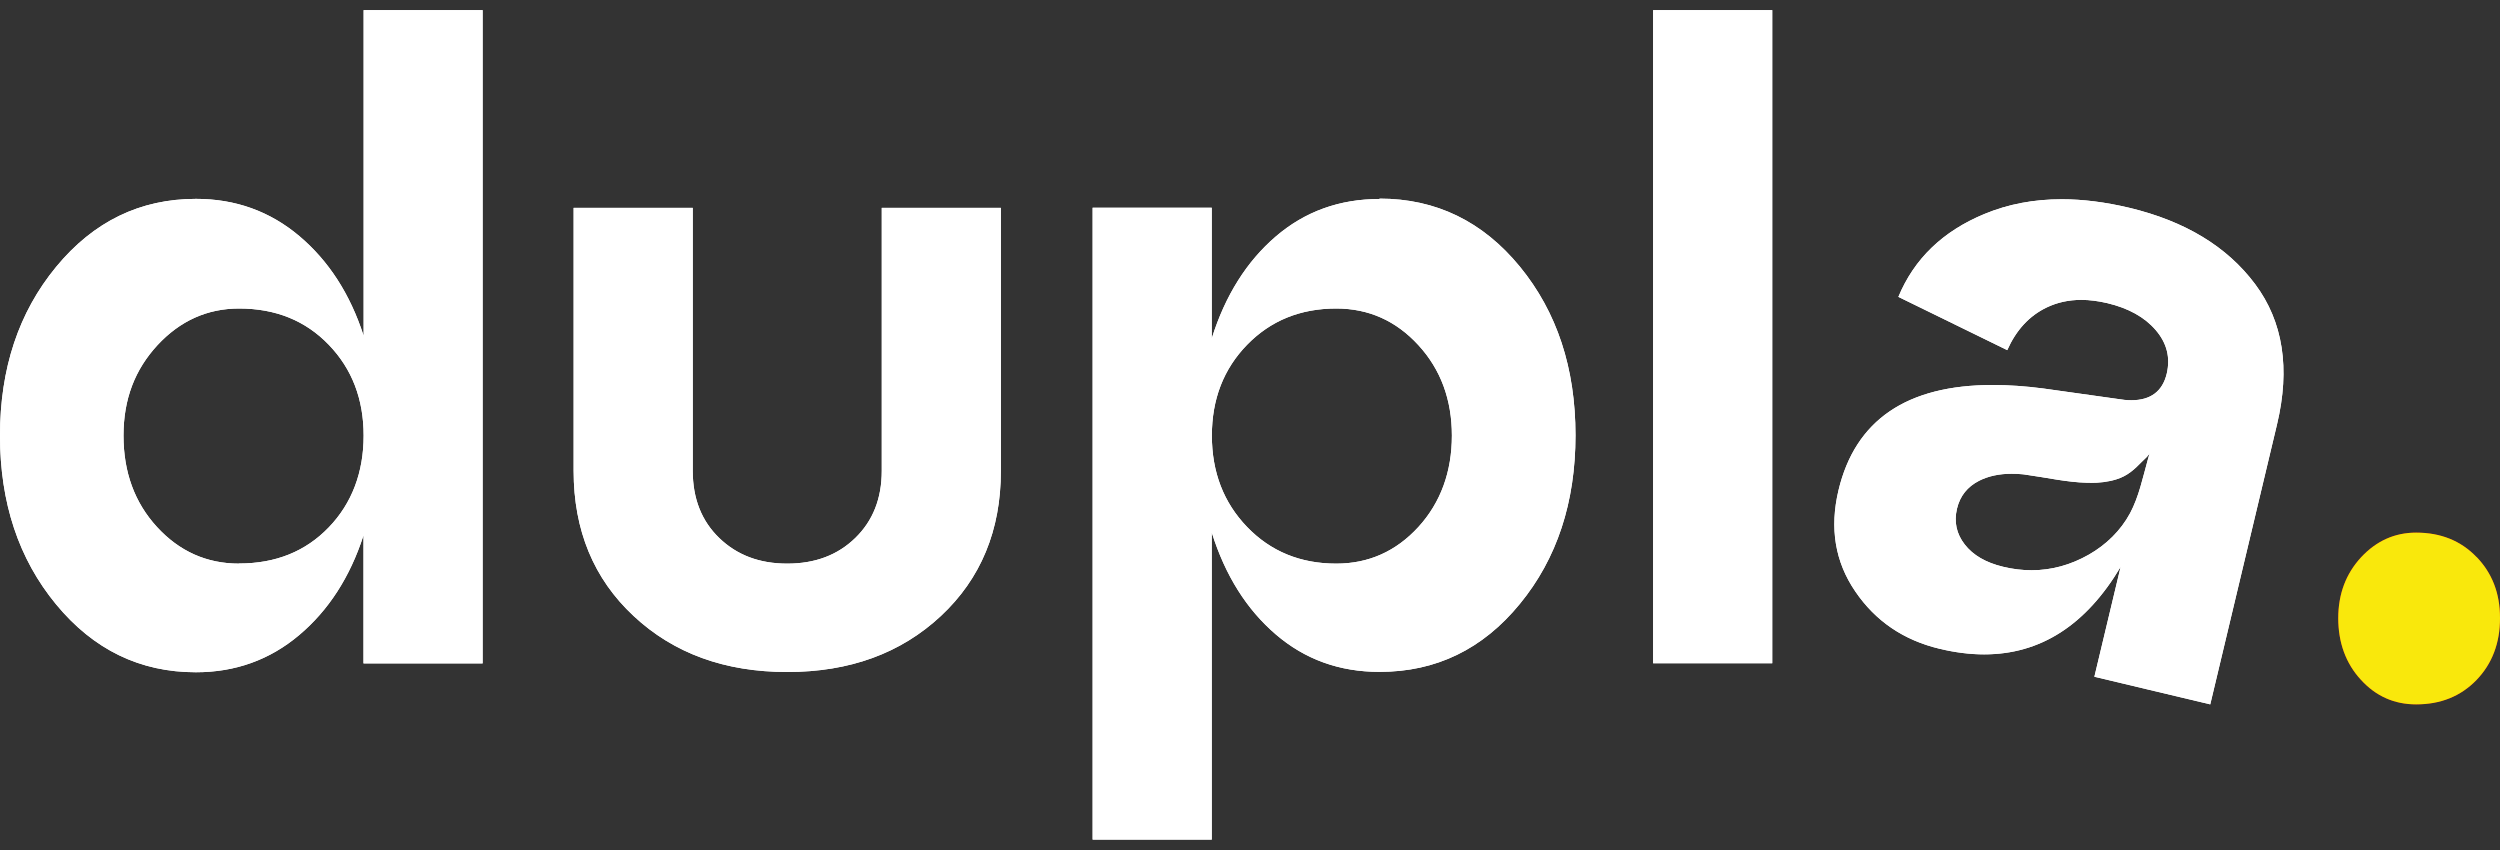 <?xml version="1.0" encoding="UTF-8"?>
<svg id="Layer_1" data-name="Layer 1" xmlns="http://www.w3.org/2000/svg" version="1.1" viewBox="0 0 200 68">
  <rect x="0" y="0" width="200" height="68" fill="#333333" stroke="none"/>
  <defs>
    <style>
      .cls-1 {
        fill: #f9e80c;
      }

      .cls-1, .cls-2, .cls-3 {
        stroke-width: 0px;
      }

      .cls-2 {
        fill: #ea1313;
      }

      .cls-3 {
        fill: #fff;
      }
    </style>
  </defs>
  <g>
    <path class="cls-3" d="M87.91,66.69V17.13h8.53v9.95c0,.25.18.46.42.49.03,0,.05,0,.08,0,.21,0,.41-.14.48-.35,1.05-3.33,2.72-5.99,4.97-7.93,2.23-1.91,4.91-2.88,7.97-2.88,4.34,0,7.99,1.77,10.84,5.25,2.88,3.52,4.33,7.95,4.33,13.17s-1.46,9.65-4.33,13.17c-2.85,3.49-6.5,5.25-10.84,5.25-3.06,0-5.75-.97-7.97-2.88-2.25-1.93-3.92-4.6-4.97-7.93-.07-.21-.26-.35-.48-.35-.03,0-.05,0-.08,0-.24.04-.42.25-.42.49v24.07h-8.53ZM106.9,24.18c-3,0-5.52,1.02-7.49,3.05-1.97,2.02-2.97,4.58-2.97,7.62s1,5.62,2.96,7.65c1.97,2.05,4.49,3.08,7.49,3.08,2.72,0,5.06-1.04,6.94-3.09,1.87-2.04,2.81-4.61,2.81-7.65s-.95-5.54-2.81-7.58c-1.88-2.05-4.22-3.09-6.94-3.09ZM62.98,53.27c-4.84,0-8.86-1.46-11.94-4.35-3.08-2.88-4.64-6.66-4.64-11.25v-20.54h8.53v20.54c0,2.34.76,4.27,2.27,5.72,1.5,1.45,3.45,2.19,5.78,2.19s4.28-.74,5.78-2.19c1.51-1.46,2.27-3.38,2.27-5.72v-20.54h8.53v20.54c0,4.59-1.56,8.37-4.64,11.25-3.09,2.89-7.11,4.35-11.94,4.35ZM15.68,53.27c-4.3,0-7.93-1.77-10.81-5.25-2.9-3.51-4.37-7.94-4.37-13.17s1.47-9.65,4.37-13.17c2.88-3.49,6.51-5.25,10.81-5.25,3.02,0,5.69.96,7.94,2.85,2.27,1.91,3.95,4.51,5,7.75.07.21.26.35.48.35.03,0,.05,0,.08,0,.24-.04.42-.25.42-.49V1.31h8.53v51.25h-8.53v-9.74c0-.25-.18-.46-.42-.49-.03,0-.05,0-.08,0-.21,0-.41.14-.48.35-1.05,3.24-2.73,5.84-5,7.75-2.25,1.89-4.92,2.85-7.94,2.85ZM19.13,24.18c-2.67,0-5,1.04-6.9,3.09-1.89,2.04-2.85,4.59-2.85,7.58s.95,5.61,2.81,7.65c1.88,2.05,4.21,3.09,6.94,3.09,3.05,0,5.58-1.03,7.53-3.05,1.94-2.02,2.93-4.6,2.93-7.69s-.99-5.6-2.93-7.62c-1.95-2.02-4.48-3.05-7.53-3.05ZM132.75,52.56V1.31h8.53v51.25h-8.53Z"/>
    <path class="cls-3" d="M140.78,1.81v50.25h-7.53V1.81h7.53M37.62,1.81v50.25h-7.53v-9.24c0-.49-.36-.91-.84-.99-.05,0-.1-.01-.16-.01-.43,0-.82.27-.95.69-1.02,3.15-2.65,5.68-4.85,7.52-2.19,1.84-4.68,2.73-7.62,2.73-4.2,0-7.61-1.66-10.42-5.07-2.82-3.42-4.25-7.75-4.25-12.85s1.43-9.43,4.25-12.85c2.82-3.41,6.22-5.07,10.42-5.07,2.94,0,5.43.89,7.62,2.73,2.2,1.84,3.83,4.37,4.85,7.52.14.42.52.69.95.69.05,0,.1,0,.16-.01.49-.08.84-.5.84-.99V1.81h7.53M19.13,46.09c3.19,0,5.84-1.08,7.89-3.2,2.04-2.11,3.07-4.82,3.07-8.04s-1.03-5.85-3.07-7.97c-2.05-2.12-4.7-3.2-7.89-3.2-2.82,0-5.26,1.09-7.26,3.25-1.98,2.14-2.98,4.8-2.98,7.92s.99,5.85,2.94,7.98c1.98,2.16,4.43,3.25,7.3,3.25M110.36,16.92c4.24,0,7.66,1.66,10.45,5.07,2.8,3.42,4.22,7.75,4.22,12.85s-1.42,9.43-4.22,12.85c-2.79,3.41-6.21,5.07-10.45,5.07-2.98,0-5.48-.9-7.65-2.76-2.18-1.87-3.8-4.46-4.82-7.7-.13-.42-.52-.7-.95-.7-.05,0-.1,0-.15.01-.49.08-.85.49-.85.99v23.57h-7.53V17.63h7.53v9.45c0,.49.36.91.85.99.05,0,.1.01.15.01.43,0,.82-.28.95-.7,1.02-3.24,2.64-5.83,4.82-7.7,2.16-1.86,4.66-2.76,7.64-2.76M106.9,46.09c2.87,0,5.33-1.1,7.3-3.25,1.95-2.13,2.95-4.82,2.95-7.98s-.99-5.78-2.95-7.91c-1.98-2.16-4.44-3.25-7.3-3.25-3.14,0-5.78,1.08-7.85,3.2-2.06,2.11-3.11,4.8-3.11,7.97s1.04,5.87,3.1,8c2.07,2.15,4.71,3.24,7.85,3.24M79.07,17.63v20.04c0,4.51-1.47,8.07-4.48,10.88-2.99,2.8-6.9,4.21-11.6,4.21s-8.61-1.42-11.6-4.21c-3.02-2.82-4.48-6.38-4.48-10.88v-20.04h7.53v20.04c0,2.48.82,4.53,2.42,6.08,1.6,1.55,3.66,2.33,6.13,2.33s4.53-.78,6.13-2.33c1.61-1.55,2.42-3.6,2.42-6.09v-20.04h7.53M141.78.81h-9.53v52.25h9.53V.81h0ZM38.62.81h-9.53v26.05c-1.08-3.34-2.8-6-5.15-7.98-2.35-1.98-5.11-2.97-8.26-2.97-4.47,0-8.2,1.81-11.19,5.44C1.49,24.99,0,29.48,0,34.85s1.49,9.86,4.48,13.49c2.99,3.63,6.72,5.44,11.19,5.44,3.15,0,5.91-.99,8.26-2.97,2.35-1.98,4.07-4.64,5.15-7.98v10.24h9.53V.81h0ZM19.13,45.09c-2.59,0-4.78-.98-6.57-2.93-1.79-1.95-2.68-4.39-2.68-7.31s.91-5.28,2.72-7.24c1.81-1.95,3.99-2.93,6.53-2.93,2.92,0,5.31.97,7.17,2.9,1.86,1.93,2.79,4.35,2.79,7.27s-.93,5.41-2.79,7.34c-1.86,1.93-4.25,2.89-7.17,2.89h0ZM110.36,15.92c-3.2,0-5.97,1-8.3,3-2.33,2-4.04,4.72-5.12,8.15v-10.45h-9.53v50.55h9.53v-24.57c1.08,3.44,2.79,6.15,5.12,8.15,2.33,2,5.09,3,8.3,3,4.52,0,8.26-1.81,11.23-5.44,2.97-3.62,4.45-8.12,4.45-13.49s-1.48-9.86-4.45-13.49c-2.97-3.62-6.71-5.44-11.23-5.44h0ZM106.9,45.09c-2.87,0-5.25-.98-7.13-2.93-1.88-1.95-2.82-4.39-2.82-7.31s.94-5.34,2.82-7.27c1.88-1.93,4.26-2.9,7.13-2.9,2.59,0,4.78.98,6.57,2.93,1.79,1.95,2.68,4.37,2.68,7.24s-.89,5.35-2.68,7.31c-1.79,1.95-3.98,2.93-6.57,2.93h0ZM80.07,16.63h-9.53v21.04c0,2.21-.71,4-2.12,5.37-1.41,1.37-3.22,2.05-5.44,2.05s-4.02-.68-5.44-2.05c-1.41-1.36-2.12-3.15-2.12-5.37v-21.04h-9.53v21.04c0,4.75,1.6,8.63,4.8,11.61,3.2,2.99,7.3,4.48,12.29,4.48s9.08-1.49,12.29-4.48c3.2-2.99,4.8-6.86,4.8-11.61v-21.04h0Z"/>
  </g>
  <g>
    <path class="cls-3" d="M87.91,66.69V17.13h8.53v9.95c0,.25.18.46.42.49.03,0,.05,0,.08,0,.21,0,.41-.14.48-.35,1.05-3.33,2.72-5.99,4.97-7.93,2.23-1.91,4.91-2.88,7.97-2.88,4.34,0,7.99,1.77,10.84,5.25,2.88,3.52,4.33,7.95,4.33,13.17s-1.46,9.65-4.33,13.17c-2.85,3.49-6.5,5.25-10.84,5.25-3.06,0-5.75-.97-7.97-2.88-2.25-1.93-3.92-4.6-4.97-7.93-.07-.21-.26-.35-.48-.35-.03,0-.05,0-.08,0-.24.04-.42.25-.42.49v24.07h-8.53ZM106.9,24.18c-3,0-5.52,1.02-7.49,3.05-1.97,2.02-2.97,4.58-2.97,7.62s1,5.62,2.96,7.65c1.97,2.05,4.49,3.08,7.49,3.08,2.72,0,5.06-1.04,6.94-3.09,1.87-2.04,2.81-4.61,2.81-7.65s-.95-5.54-2.81-7.58c-1.88-2.05-4.22-3.09-6.94-3.09ZM62.98,53.27c-4.84,0-8.86-1.46-11.94-4.35-3.08-2.88-4.64-6.66-4.64-11.25v-20.54h8.53v20.54c0,2.34.76,4.27,2.27,5.72,1.5,1.45,3.45,2.19,5.78,2.19s4.28-.74,5.78-2.19c1.51-1.46,2.27-3.38,2.27-5.72v-20.54h8.53v20.54c0,4.59-1.56,8.37-4.64,11.25-3.09,2.89-7.11,4.35-11.94,4.35ZM15.68,53.27c-4.3,0-7.93-1.77-10.81-5.25-2.9-3.51-4.37-7.94-4.37-13.17s1.47-9.65,4.37-13.17c2.88-3.49,6.51-5.25,10.81-5.25,3.02,0,5.69.96,7.94,2.85,2.27,1.91,3.95,4.51,5,7.75.07.21.26.35.48.35.03,0,.05,0,.08,0,.24-.04.42-.25.42-.49V1.31h8.53v51.25h-8.53v-9.74c0-.25-.18-.46-.42-.49-.03,0-.05,0-.08,0-.21,0-.41.14-.48.35-1.05,3.24-2.73,5.84-5,7.75-2.25,1.89-4.92,2.85-7.94,2.85ZM19.13,24.18c-2.67,0-5,1.04-6.9,3.09-1.89,2.04-2.85,4.59-2.85,7.58s.95,5.61,2.81,7.65c1.88,2.05,4.21,3.09,6.94,3.09,3.05,0,5.58-1.03,7.53-3.05,1.94-2.02,2.93-4.6,2.93-7.69s-.99-5.6-2.93-7.62c-1.95-2.02-4.48-3.05-7.53-3.05ZM132.75,52.56V1.31h8.53v51.25h-8.53Z"/>
    <path class="cls-3" d="M140.78,1.81v50.25h-7.53V1.81h7.53M37.62,1.81v50.25h-7.53v-9.24c0-.49-.36-.91-.84-.99-.05,0-.1-.01-.16-.01-.43,0-.82.27-.95.69-1.02,3.15-2.65,5.68-4.85,7.52-2.19,1.84-4.68,2.73-7.62,2.73-4.2,0-7.61-1.66-10.42-5.07-2.82-3.42-4.25-7.75-4.25-12.85s1.43-9.43,4.25-12.85c2.82-3.41,6.22-5.07,10.42-5.07,2.94,0,5.43.89,7.62,2.73,2.2,1.84,3.83,4.37,4.85,7.52.14.42.52.69.95.69.05,0,.1,0,.16-.01.49-.08.84-.5.84-.99V1.81h7.53M19.13,46.09c3.19,0,5.84-1.08,7.89-3.2,2.04-2.11,3.07-4.82,3.07-8.04s-1.03-5.85-3.07-7.97c-2.05-2.12-4.7-3.2-7.89-3.2-2.82,0-5.26,1.09-7.26,3.25-1.98,2.14-2.98,4.8-2.98,7.92s.99,5.85,2.94,7.98c1.98,2.16,4.43,3.25,7.3,3.25M110.36,16.92c4.24,0,7.66,1.66,10.45,5.07,2.8,3.42,4.22,7.75,4.22,12.85s-1.42,9.43-4.22,12.85c-2.79,3.41-6.21,5.07-10.45,5.07-2.98,0-5.48-.9-7.65-2.76-2.18-1.87-3.8-4.46-4.82-7.7-.13-.42-.52-.7-.95-.7-.05,0-.1,0-.15.01-.49.08-.85.49-.85.99v23.57h-7.53V17.63h7.53v9.45c0,.49.36.91.85.99.05,0,.1.01.15.01.43,0,.82-.28.95-.7,1.02-3.24,2.64-5.83,4.82-7.7,2.16-1.86,4.66-2.76,7.64-2.76M106.9,46.09c2.87,0,5.33-1.1,7.3-3.25,1.95-2.13,2.95-4.82,2.95-7.98s-.99-5.78-2.95-7.91c-1.98-2.16-4.44-3.25-7.3-3.25-3.14,0-5.78,1.08-7.85,3.2-2.06,2.11-3.11,4.8-3.11,7.97s1.04,5.87,3.1,8c2.07,2.15,4.71,3.24,7.85,3.24M79.07,17.63v20.04c0,4.51-1.47,8.07-4.48,10.88-2.99,2.8-6.9,4.21-11.6,4.21s-8.61-1.42-11.6-4.21c-3.02-2.82-4.48-6.38-4.48-10.88v-20.04h7.53v20.04c0,2.48.82,4.53,2.42,6.08,1.6,1.55,3.66,2.33,6.13,2.33s4.53-.78,6.13-2.33c1.61-1.55,2.42-3.6,2.42-6.09v-20.04h7.53M141.78.81h-9.53v52.25h9.53V.81h0ZM38.62.81h-9.53v26.05c-1.08-3.34-2.8-6-5.15-7.98-2.35-1.98-5.11-2.97-8.26-2.97-4.47,0-8.2,1.81-11.19,5.44C1.49,24.99,0,29.48,0,34.85s1.49,9.86,4.48,13.49c2.99,3.63,6.72,5.44,11.19,5.44,3.15,0,5.91-.99,8.26-2.97,2.35-1.98,4.07-4.64,5.15-7.98v10.24h9.53V.81h0ZM19.13,45.09c-2.59,0-4.78-.98-6.57-2.93-1.79-1.95-2.68-4.39-2.68-7.31s.91-5.28,2.72-7.24c1.81-1.95,3.99-2.93,6.53-2.93,2.92,0,5.31.97,7.17,2.9,1.86,1.93,2.79,4.35,2.79,7.27s-.93,5.41-2.79,7.34c-1.86,1.93-4.25,2.89-7.17,2.89h0ZM110.36,15.92c-3.2,0-5.97,1-8.3,3-2.33,2-4.04,4.72-5.12,8.15v-10.45h-9.53v50.55h9.53v-24.57c1.08,3.44,2.79,6.15,5.12,8.15,2.33,2,5.09,3,8.3,3,4.52,0,8.26-1.81,11.23-5.44,2.97-3.62,4.45-8.12,4.45-13.49s-1.48-9.86-4.45-13.49c-2.97-3.62-6.71-5.44-11.23-5.44h0ZM106.9,45.09c-2.87,0-5.25-.98-7.13-2.93-1.88-1.95-2.82-4.39-2.82-7.31s.94-5.34,2.82-7.27c1.88-1.93,4.26-2.9,7.13-2.9,2.59,0,4.78.98,6.57,2.93,1.79,1.95,2.68,4.37,2.68,7.24s-.89,5.35-2.68,7.31c-1.79,1.95-3.98,2.93-6.57,2.93h0ZM80.07,16.63h-9.53v21.04c0,2.21-.71,4-2.12,5.37-1.41,1.37-3.22,2.05-5.44,2.05s-4.02-.68-5.44-2.05c-1.41-1.36-2.12-3.15-2.12-5.37v-21.04h-9.53v21.04c0,4.75,1.6,8.63,4.8,11.61,3.2,2.99,7.3,4.48,12.29,4.48s9.08-1.49,12.29-4.48c3.2-2.99,4.8-6.86,4.8-11.61v-21.04h0Z"/>
  </g>
  <g>
    <path class="cls-3" d="M168.16,53.77l1.98-8.3c.06-.24-.07-.49-.3-.58-.06-.03-.12-.04-.19-.04-.17,0-.34.09-.43.24-2.71,4.55-6.13,6.76-10.49,6.76-1.09,0-2.25-.15-3.46-.43-2.75-.66-4.92-2.13-6.45-4.38-1.52-2.24-1.95-4.82-1.26-7.69,1.29-5.41,5.17-8.04,11.85-8.04,1.23,0,2.57.09,3.99.28l5.9.83c.42.07.83.11,1.2.11,1.78,0,2.93-.87,3.33-2.52.34-1.44.01-2.76-.98-3.92-.96-1.11-2.35-1.89-4.14-2.32-.76-.18-1.5-.27-2.2-.27-1.07,0-2.06.22-2.96.64-1.36.65-2.43,1.72-3.19,3.2l-7.83-3.83c1.24-2.68,3.4-4.67,6.42-5.93,1.82-.76,3.84-1.14,6-1.14,1.65,0,3.43.22,5.28.67,4.35,1.04,7.64,3.03,9.8,5.92,2.13,2.86,2.69,6.5,1.66,10.82l-5.23,21.9-8.3-1.98ZM160.9,37.4c-1.07,0-2.02.21-2.82.62-1.07.54-1.75,1.4-2.02,2.56-.29,1.2-.05,2.31.71,3.29.73.95,1.86,1.61,3.34,1.96.81.19,1.62.29,2.41.29,1.67,0,3.29-.44,4.83-1.32,1.51-.86,2.72-2.08,3.49-3.52.59-1.09.9-2.29,1.21-3.45.08-.31.16-.61.25-.92,0,0,.14-.48.17-.61l-.97-.25c-.03.07-.23.26-.33.34-.07.06-.13.12-.18.17-.63.66-1.1,1.05-1.82,1.28-.56.18-1.21.27-1.97.27h-.24c-1.09-.03-2.21-.21-3.28-.4-.51-.09-1.02-.17-1.54-.24-.16-.02-.24-.03-.32-.04-.32-.03-.62-.05-.92-.05Z"/>
    <path class="cls-3" d="M164.95,16.94c1.61,0,3.35.22,5.16.65,4.23,1.01,7.43,2.94,9.51,5.73,2.07,2.78,2.58,6.18,1.58,10.4l-5.11,21.42-7.33-1.75,1.87-7.82c.11-.48-.14-.97-.6-1.16-.12-.05-.25-.07-.38-.07-.34,0-.67.18-.86.49-2.61,4.38-5.9,6.52-10.06,6.52-1.05,0-2.18-.14-3.34-.42-2.66-.63-4.67-2-6.15-4.18-1.46-2.15-1.85-4.53-1.19-7.29,1.23-5.15,4.95-7.65,11.36-7.65,1.21,0,2.53.09,3.91.27l5.87.82c.46.08.9.12,1.3.12,2.01,0,3.37-1.03,3.81-2.9.38-1.58,0-3.09-1.09-4.36-1.03-1.19-2.51-2.03-4.4-2.48-.8-.19-1.58-.29-2.32-.29-1.14,0-2.21.23-3.18.69-1.32.63-2.39,1.63-3.19,2.99l-6.95-3.4c1.21-2.37,3.17-4.08,5.95-5.24,1.76-.73,3.72-1.1,5.81-1.1M171.05,35.83c-.05.06-.16.16-.22.21-.08.07-.15.14-.2.19-.57.6-.99.96-1.61,1.15-.51.16-1.11.24-1.82.24h-.23c-1.06-.03-2.1-.2-3.21-.39-.52-.09-1.04-.17-1.56-.25h-.06c-.09-.02-.18-.03-.28-.04-.33-.03-.66-.05-.97-.05-1.15,0-2.18.23-3.05.67-1.21.61-1.97,1.59-2.28,2.89-.32,1.36-.05,2.61.8,3.71.81,1.04,2.02,1.76,3.62,2.14.85.2,1.7.31,2.53.31,1.76,0,3.47-.46,5.08-1.38,1.59-.91,2.87-2.19,3.69-3.72.61-1.14.94-2.37,1.25-3.56.08-.3.16-.61.24-.91l.06-.19c.04-.14.08-.28.12-.42.14-.53-.18-1.08-.72-1.22-.08-.02-.17-.03-.25-.03-.41,0-.78.25-.93.64M164.95,15.94c-2.24,0-4.3.39-6.2,1.18-3.33,1.38-5.62,3.59-6.88,6.63l8.71,4.26c.72-1.62,1.78-2.76,3.17-3.42.84-.4,1.75-.6,2.75-.6.66,0,1.35.09,2.08.26,1.69.4,2.99,1.12,3.88,2.16.89,1.04,1.18,2.19.88,3.48-.34,1.42-1.29,2.13-2.84,2.13-.35,0-.72-.04-1.13-.11l-5.9-.83c-1.44-.19-2.79-.28-4.05-.28-6.88,0-11,2.81-12.34,8.42-.72,3.02-.28,5.72,1.34,8.09,1.61,2.37,3.86,3.9,6.74,4.59,1.25.3,2.44.45,3.57.45,4.5,0,8.14-2.33,10.92-7l-2.1,8.79,9.27,2.21,5.34-22.39c1.07-4.49.49-8.23-1.75-11.23-2.24-3-5.6-5.04-10.08-6.11-1.9-.45-3.69-.68-5.39-.68h0ZM167.2,38.63c.72,0,1.44-.07,2.13-.29.86-.27,1.41-.77,2.03-1.41.18-.19.56-.48.63-.74-.05.2-.11.4-.17.6-.4,1.43-.71,2.94-1.41,4.26-.76,1.41-1.92,2.53-3.3,3.32-1.46.83-2.99,1.25-4.58,1.25-.75,0-1.51-.09-2.29-.28-1.37-.33-2.39-.92-3.06-1.78-.67-.86-.87-1.82-.62-2.87.24-1.01.83-1.75,1.77-2.23.73-.37,1.6-.56,2.59-.56.28,0,.57.01.87.04.1,0,.2.03.3.04,1.63.22,3.23.6,4.88.64.08,0,.17,0,.25,0h0Z"/>
  </g>
  <g>
    <path class="cls-3" d="M168.16,53.77l1.98-8.3c.06-.24-.07-.49-.3-.58-.06-.03-.12-.04-.19-.04-.17,0-.34.09-.43.24-2.71,4.55-6.13,6.76-10.49,6.76-1.09,0-2.25-.15-3.46-.43-2.75-.66-4.92-2.13-6.45-4.38-1.52-2.24-1.95-4.82-1.26-7.69,1.29-5.41,5.17-8.04,11.85-8.04,1.23,0,2.57.09,3.99.28l5.9.83c.42.07.83.11,1.2.11,1.78,0,2.93-.87,3.33-2.52.34-1.44.01-2.76-.98-3.92-.96-1.11-2.35-1.89-4.14-2.32-.76-.18-1.5-.27-2.2-.27-1.07,0-2.06.22-2.96.64-1.36.65-2.43,1.72-3.19,3.2l-7.83-3.83c1.24-2.68,3.4-4.67,6.42-5.93,1.82-.76,3.84-1.14,6-1.14,1.65,0,3.43.22,5.28.67,4.35,1.04,7.64,3.03,9.8,5.92,2.13,2.86,2.69,6.5,1.66,10.82l-5.23,21.9-8.3-1.98ZM160.9,37.4c-1.07,0-2.02.21-2.82.62-1.07.54-1.75,1.4-2.02,2.56-.29,1.2-.05,2.31.71,3.29.73.95,1.86,1.61,3.34,1.96.81.19,1.62.29,2.41.29,1.67,0,3.29-.44,4.83-1.32,1.51-.86,2.72-2.08,3.49-3.52.59-1.09.9-2.29,1.21-3.45.08-.31.16-.61.25-.92,0,0,.14-.48.17-.61l-.97-.25c-.03.07-.23.26-.33.34-.07.06-.13.12-.18.17-.63.66-1.1,1.05-1.82,1.28-.56.18-1.21.27-1.97.27h-.24c-1.09-.03-2.21-.21-3.28-.4-.51-.09-1.02-.17-1.54-.24-.16-.02-.24-.03-.32-.04-.32-.03-.62-.05-.92-.05Z"/>
    <path class="cls-3" d="M164.95,16.94c1.61,0,3.35.22,5.16.65,4.23,1.01,7.43,2.94,9.51,5.73,2.07,2.78,2.58,6.18,1.58,10.4l-5.11,21.42-7.33-1.75,1.87-7.82c.11-.48-.14-.97-.6-1.16-.12-.05-.25-.07-.38-.07-.34,0-.67.18-.86.49-2.61,4.38-5.9,6.52-10.06,6.52-1.05,0-2.18-.14-3.34-.42-2.66-.63-4.67-2-6.15-4.18-1.46-2.15-1.85-4.53-1.19-7.29,1.23-5.15,4.95-7.65,11.36-7.65,1.21,0,2.53.09,3.91.27l5.87.82c.46.08.9.12,1.3.12,2.01,0,3.37-1.03,3.81-2.9.38-1.58,0-3.09-1.09-4.36-1.03-1.19-2.51-2.03-4.4-2.48-.8-.19-1.58-.29-2.32-.29-1.14,0-2.21.23-3.18.69-1.32.63-2.39,1.63-3.19,2.99l-6.95-3.4c1.21-2.37,3.17-4.08,5.95-5.24,1.76-.73,3.72-1.1,5.81-1.1M171.05,35.83c-.05.06-.16.16-.22.21-.08.07-.15.14-.2.19-.57.6-.99.96-1.61,1.15-.51.16-1.11.24-1.82.24h-.23c-1.06-.03-2.1-.2-3.21-.39-.52-.09-1.04-.17-1.56-.25h-.06c-.09-.02-.18-.03-.28-.04-.33-.03-.66-.05-.97-.05-1.15,0-2.18.23-3.05.67-1.21.61-1.97,1.59-2.28,2.89-.32,1.36-.05,2.61.8,3.71.81,1.04,2.02,1.76,3.62,2.14.85.2,1.7.31,2.53.31,1.76,0,3.47-.46,5.08-1.38,1.59-.91,2.87-2.19,3.69-3.72.61-1.14.94-2.37,1.25-3.56.08-.3.16-.61.24-.91l.06-.19c.04-.14.08-.28.12-.42.14-.53-.18-1.08-.72-1.22-.08-.02-.17-.03-.25-.03-.41,0-.78.25-.93.64M164.95,15.94c-2.24,0-4.3.39-6.2,1.18-3.33,1.38-5.62,3.59-6.88,6.63l8.71,4.26c.72-1.62,1.78-2.76,3.17-3.42.84-.4,1.75-.6,2.75-.6.66,0,1.35.09,2.08.26,1.69.4,2.99,1.12,3.88,2.16.89,1.04,1.18,2.19.88,3.48-.34,1.42-1.29,2.13-2.84,2.13-.35,0-.72-.04-1.13-.11l-5.9-.83c-1.44-.19-2.79-.28-4.05-.28-6.88,0-11,2.81-12.34,8.42-.72,3.02-.28,5.72,1.34,8.09,1.61,2.37,3.86,3.9,6.74,4.59,1.25.3,2.44.45,3.57.45,4.5,0,8.14-2.33,10.92-7l-2.1,8.79,9.27,2.21,5.34-22.39c1.07-4.49.49-8.23-1.75-11.23-2.24-3-5.6-5.04-10.08-6.11-1.9-.45-3.69-.68-5.39-.68h0ZM167.2,38.63c.72,0,1.44-.07,2.13-.29.86-.27,1.41-.77,2.03-1.41.18-.19.56-.48.63-.74-.05.2-.11.4-.17.6-.4,1.43-.71,2.94-1.41,4.26-.76,1.41-1.92,2.53-3.3,3.32-1.46.83-2.99,1.25-4.58,1.25-.75,0-1.51-.09-2.29-.28-1.37-.33-2.39-.92-3.06-1.78-.67-.86-.87-1.82-.62-2.87.24-1.01.83-1.75,1.77-2.23.73-.37,1.6-.56,2.59-.56.28,0,.57.01.87.04.1,0,.2.03.3.04,1.63.22,3.23.6,4.88.64.08,0,.17,0,.25,0h0Z"/>
  </g>
  <path class="cls-2" d="M198.12,44.56c-1.25-1.3-2.86-1.95-4.83-1.95-1.71,0-3.18.66-4.4,1.97-1.22,1.32-1.83,2.94-1.83,4.88s.6,3.61,1.81,4.92c1.2,1.32,2.68,1.97,4.42,1.97,1.97,0,3.57-.65,4.83-1.95,1.25-1.3,1.88-2.95,1.88-4.95s-.63-3.6-1.88-4.9Z"/>
  <path class="cls-1" d="M198.12,44.56c-1.25-1.3-2.86-1.95-4.83-1.95-1.71,0-3.18.66-4.4,1.97-1.22,1.32-1.83,2.94-1.83,4.88s.6,3.61,1.81,4.92c1.2,1.32,2.68,1.97,4.42,1.97,1.97,0,3.57-.65,4.83-1.95,1.25-1.3,1.88-2.95,1.88-4.95s-.63-3.6-1.88-4.9Z"/>
</svg>